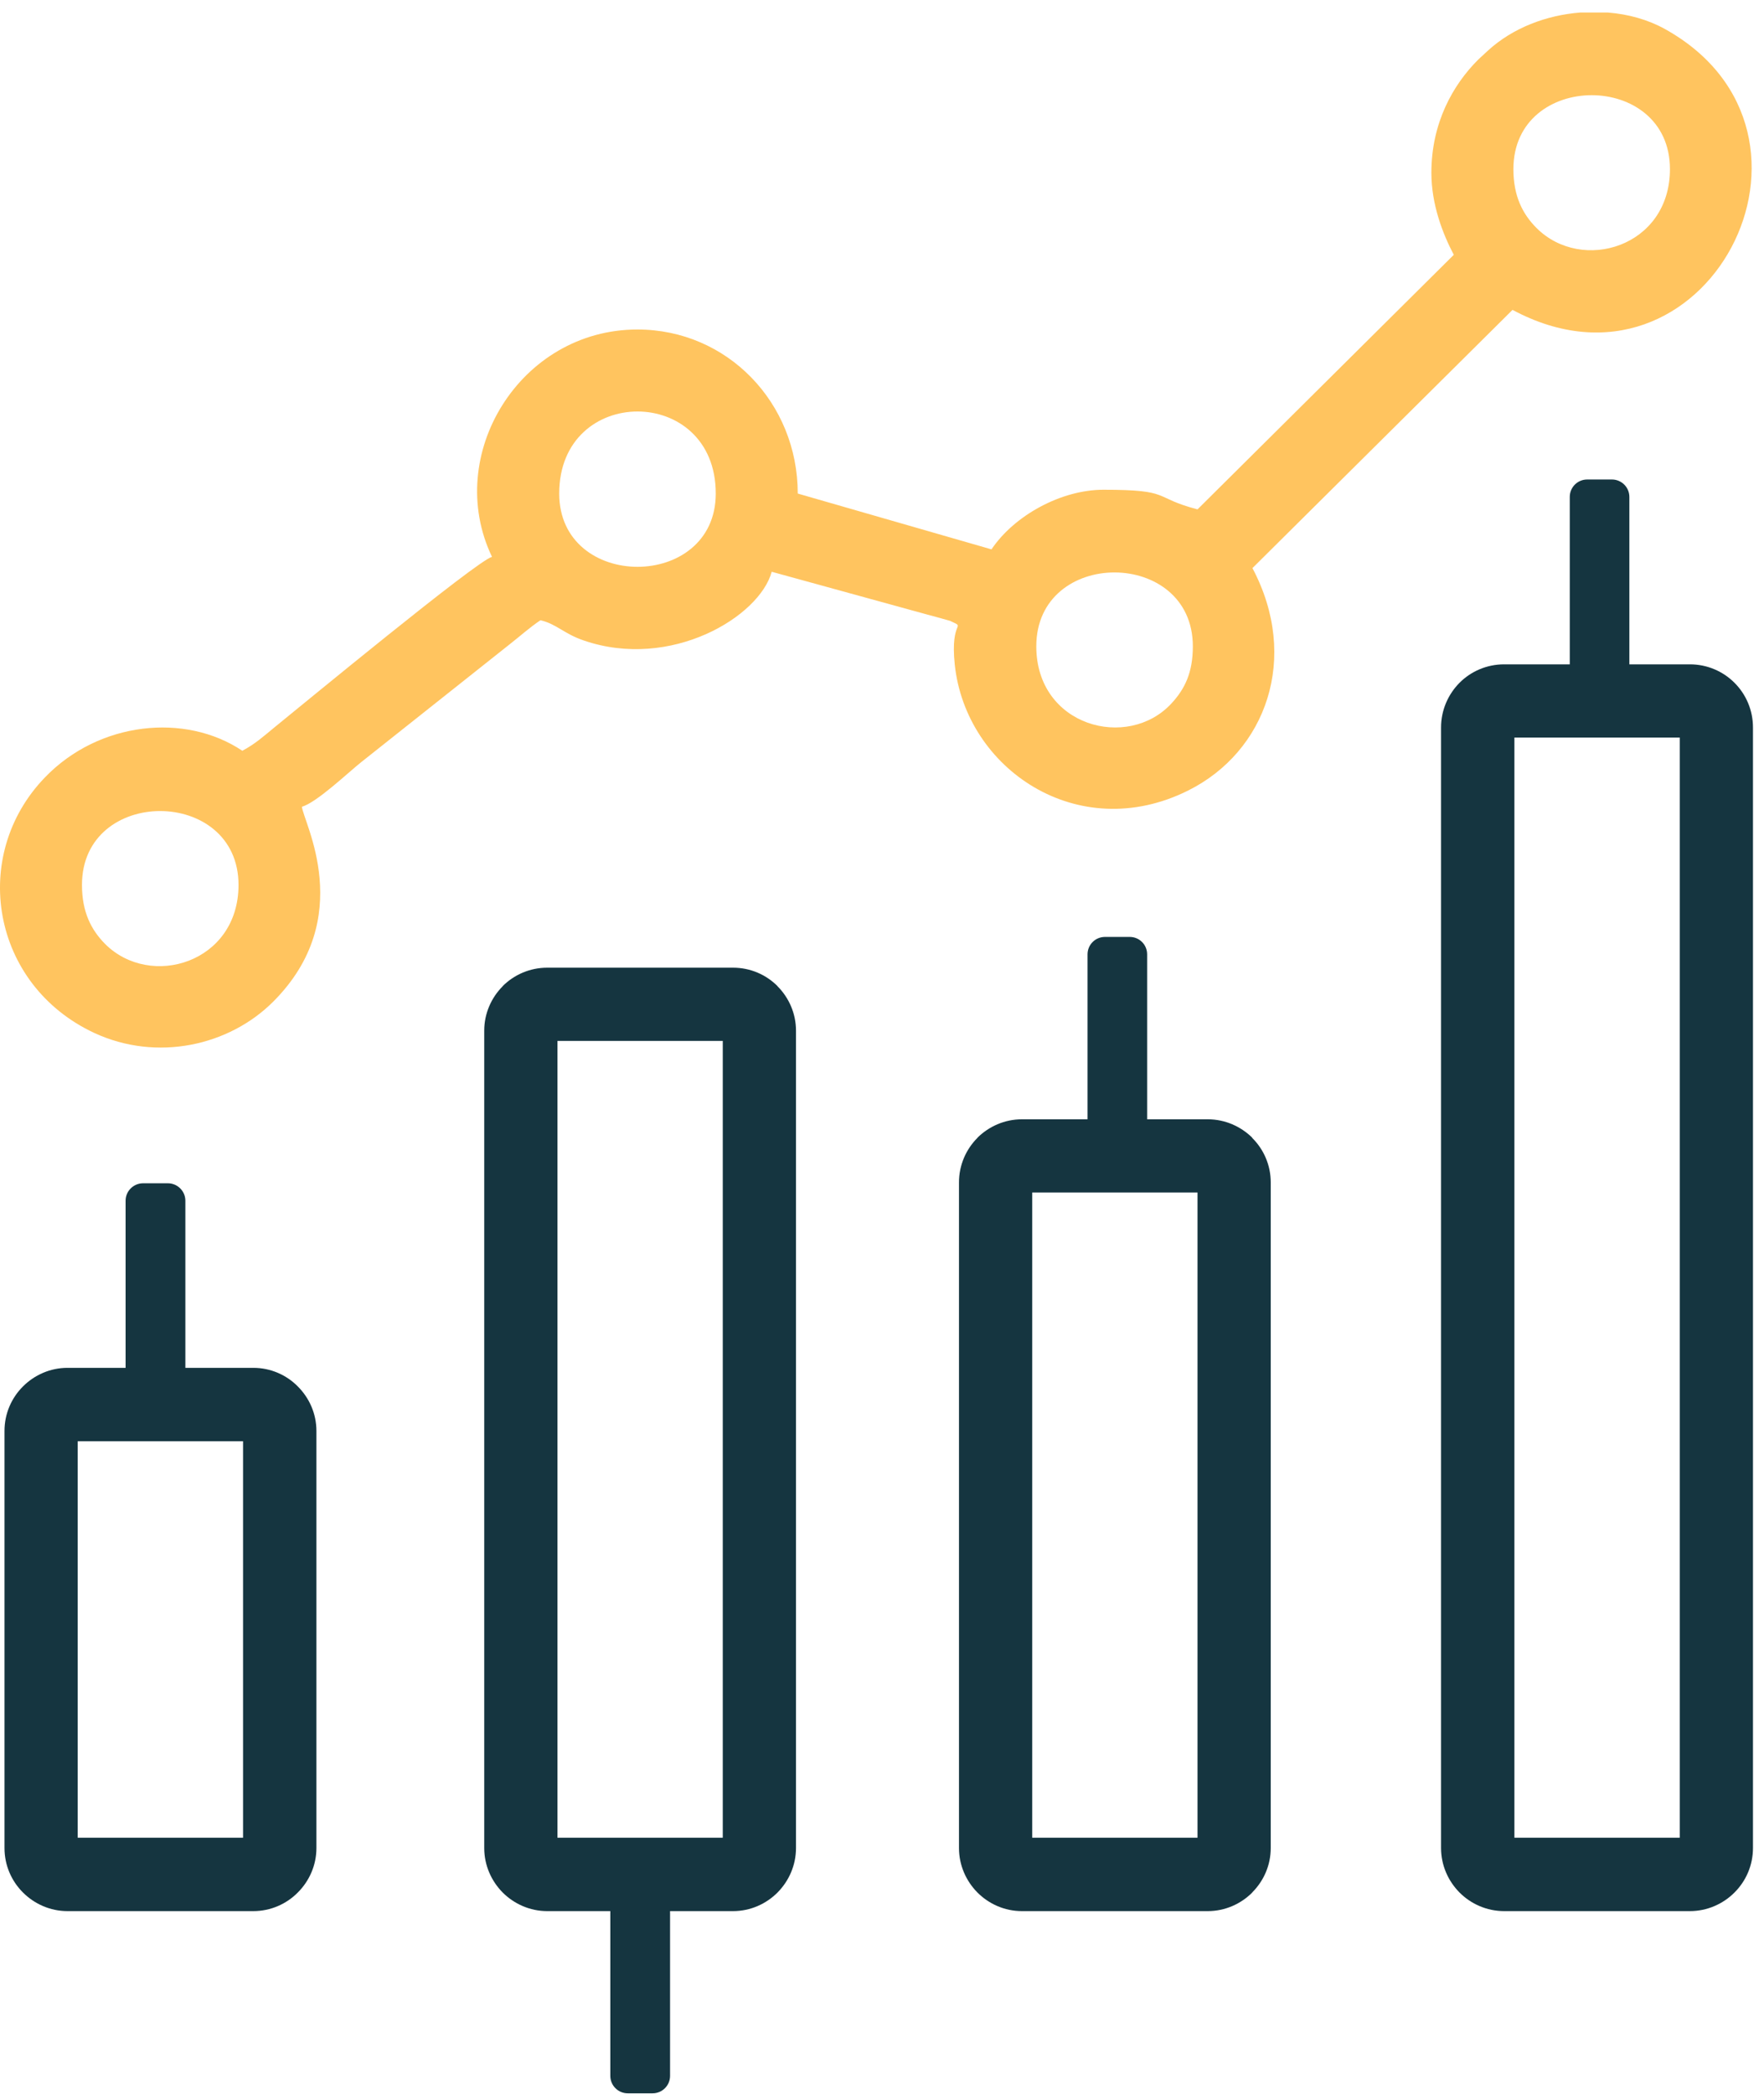 <svg width="75" height="89" viewBox="0 0 75 89" fill="none" xmlns="http://www.w3.org/2000/svg">
<path fill-rule="evenodd" clip-rule="evenodd" d="M3.485 37.616C3.485 33.419 10.141 33.438 10.141 37.616C10.141 40.928 6.399 42.055 4.469 40.125C3.877 39.527 3.485 38.768 3.485 37.616ZM67.184 0.533H68.367C69.239 0.602 70.073 0.838 70.783 1.231C78.758 5.657 72.52 17.58 64.308 13.172L53.25 24.149C55.274 27.965 53.829 31.956 50.511 33.606C45.835 35.935 41.059 32.691 40.593 28.245C40.387 26.278 41.122 26.739 40.393 26.39C40.387 26.384 39.491 26.141 39.397 26.116L32.81 24.304C32.299 26.21 28.526 28.501 24.816 27.224C23.963 26.932 23.67 26.527 22.979 26.365C22.512 26.677 22.126 27.031 21.647 27.405L15.371 32.386C14.841 32.803 13.459 34.123 12.837 34.291C12.893 34.945 15.19 39.004 11.616 42.578C9.742 44.452 6.679 45.143 4.014 43.91C-0.375 41.868 -1.303 36.364 1.916 33.04C4.207 30.667 7.875 30.288 10.303 31.913C10.844 31.626 11.187 31.315 11.679 30.91C12.718 30.07 20.252 23.85 20.918 23.669C18.845 19.342 22.114 14.006 27.101 14.006C30.917 14.006 33.918 17.113 33.918 20.98L42.155 23.352C43.127 21.907 45.119 20.818 46.912 20.818C49.851 20.818 48.967 21.142 50.915 21.652L61.811 10.831C61.344 9.947 60.858 8.696 60.858 7.345C60.858 5.234 61.767 3.609 62.857 2.526L63.268 2.146C64.326 1.181 65.752 0.645 67.184 0.533ZM44.06 27.474C44.06 23.277 50.716 23.296 50.716 27.474C50.716 28.594 50.374 29.285 49.813 29.895C47.952 31.919 44.06 30.873 44.06 27.474ZM23.776 20.98C23.776 16.329 30.432 16.329 30.432 20.98C30.432 25.132 23.776 25.132 23.776 20.98ZM64.345 7.189C64.345 2.999 71.001 2.999 71.001 7.189C71.001 10.501 67.259 11.622 65.329 9.692C64.737 9.1 64.345 8.334 64.345 7.189Z" fill="#ffc45f"/>
<path fill-rule="evenodd" clip-rule="evenodd" d="M63.953 28.239H66.742V21.123C66.742 20.712 67.072 20.382 67.483 20.382H68.535C68.94 20.382 69.276 20.712 69.276 21.123V28.239H71.847C72.588 28.239 73.261 28.538 73.746 29.024C74.232 29.509 74.531 30.182 74.531 30.923V78.552C74.531 79.293 74.232 79.959 73.746 80.445C73.261 80.931 72.588 81.236 71.847 81.236H63.953C63.212 81.236 62.539 80.931 62.054 80.445C61.574 79.959 61.269 79.293 61.269 78.552V30.923C61.269 30.182 61.574 29.509 62.054 29.024C62.539 28.538 63.212 28.239 63.953 28.239ZM6.081 50.298H7.14C7.544 50.298 7.881 50.628 7.881 51.039V58.143H10.77C11.51 58.143 12.183 58.448 12.662 58.934C13.148 59.42 13.453 60.086 13.453 60.827V78.552C13.453 79.293 13.148 79.959 12.662 80.445C12.183 80.931 11.51 81.236 10.77 81.236H2.869C2.134 81.236 1.462 80.931 0.976 80.445C0.49 79.959 0.191 79.293 0.191 78.552V60.827C0.191 60.086 0.49 59.42 0.976 58.934C1.462 58.448 2.134 58.143 2.869 58.143H5.34V51.039C5.34 50.628 5.677 50.298 6.081 50.298ZM28.489 81.236V88.24C28.489 88.651 28.153 88.981 27.748 88.981H26.69C26.285 88.981 25.949 88.651 25.949 88.24V81.236H23.265C22.531 81.236 21.858 80.931 21.372 80.445C20.887 79.953 20.588 79.287 20.588 78.552V43.811C20.588 43.082 20.887 42.41 21.372 41.924V41.918C21.858 41.432 22.531 41.134 23.265 41.134H31.166C31.907 41.134 32.573 41.432 33.059 41.918V41.924C33.544 42.41 33.843 43.082 33.843 43.811V78.552C33.843 79.287 33.544 79.953 33.059 80.445C32.573 80.931 31.907 81.236 31.166 81.236H28.489ZM46.98 39.826H48.033C48.444 39.826 48.773 40.156 48.773 40.567V47.578H51.351C52.086 47.578 52.758 47.883 53.244 48.362L53.238 48.368C53.73 48.854 54.028 49.526 54.028 50.261V78.552C54.028 79.287 53.73 79.953 53.238 80.445H53.244C52.758 80.931 52.086 81.236 51.351 81.236H43.45C42.709 81.236 42.043 80.931 41.557 80.445C41.072 79.953 40.773 79.287 40.773 78.552V50.261C40.773 49.526 41.072 48.854 41.557 48.368V48.362C42.043 47.883 42.709 47.578 43.45 47.578H46.239V40.567C46.239 40.156 46.569 39.826 46.98 39.826ZM10.334 61.263H3.304V78.117H10.334V61.263ZM30.73 44.247H23.701V78.117H30.73V44.247ZM50.915 50.691H43.886V78.117H50.915V50.691ZM71.418 31.352H64.388V78.117H71.418V31.352Z" fill="#153540"/>
</svg>
